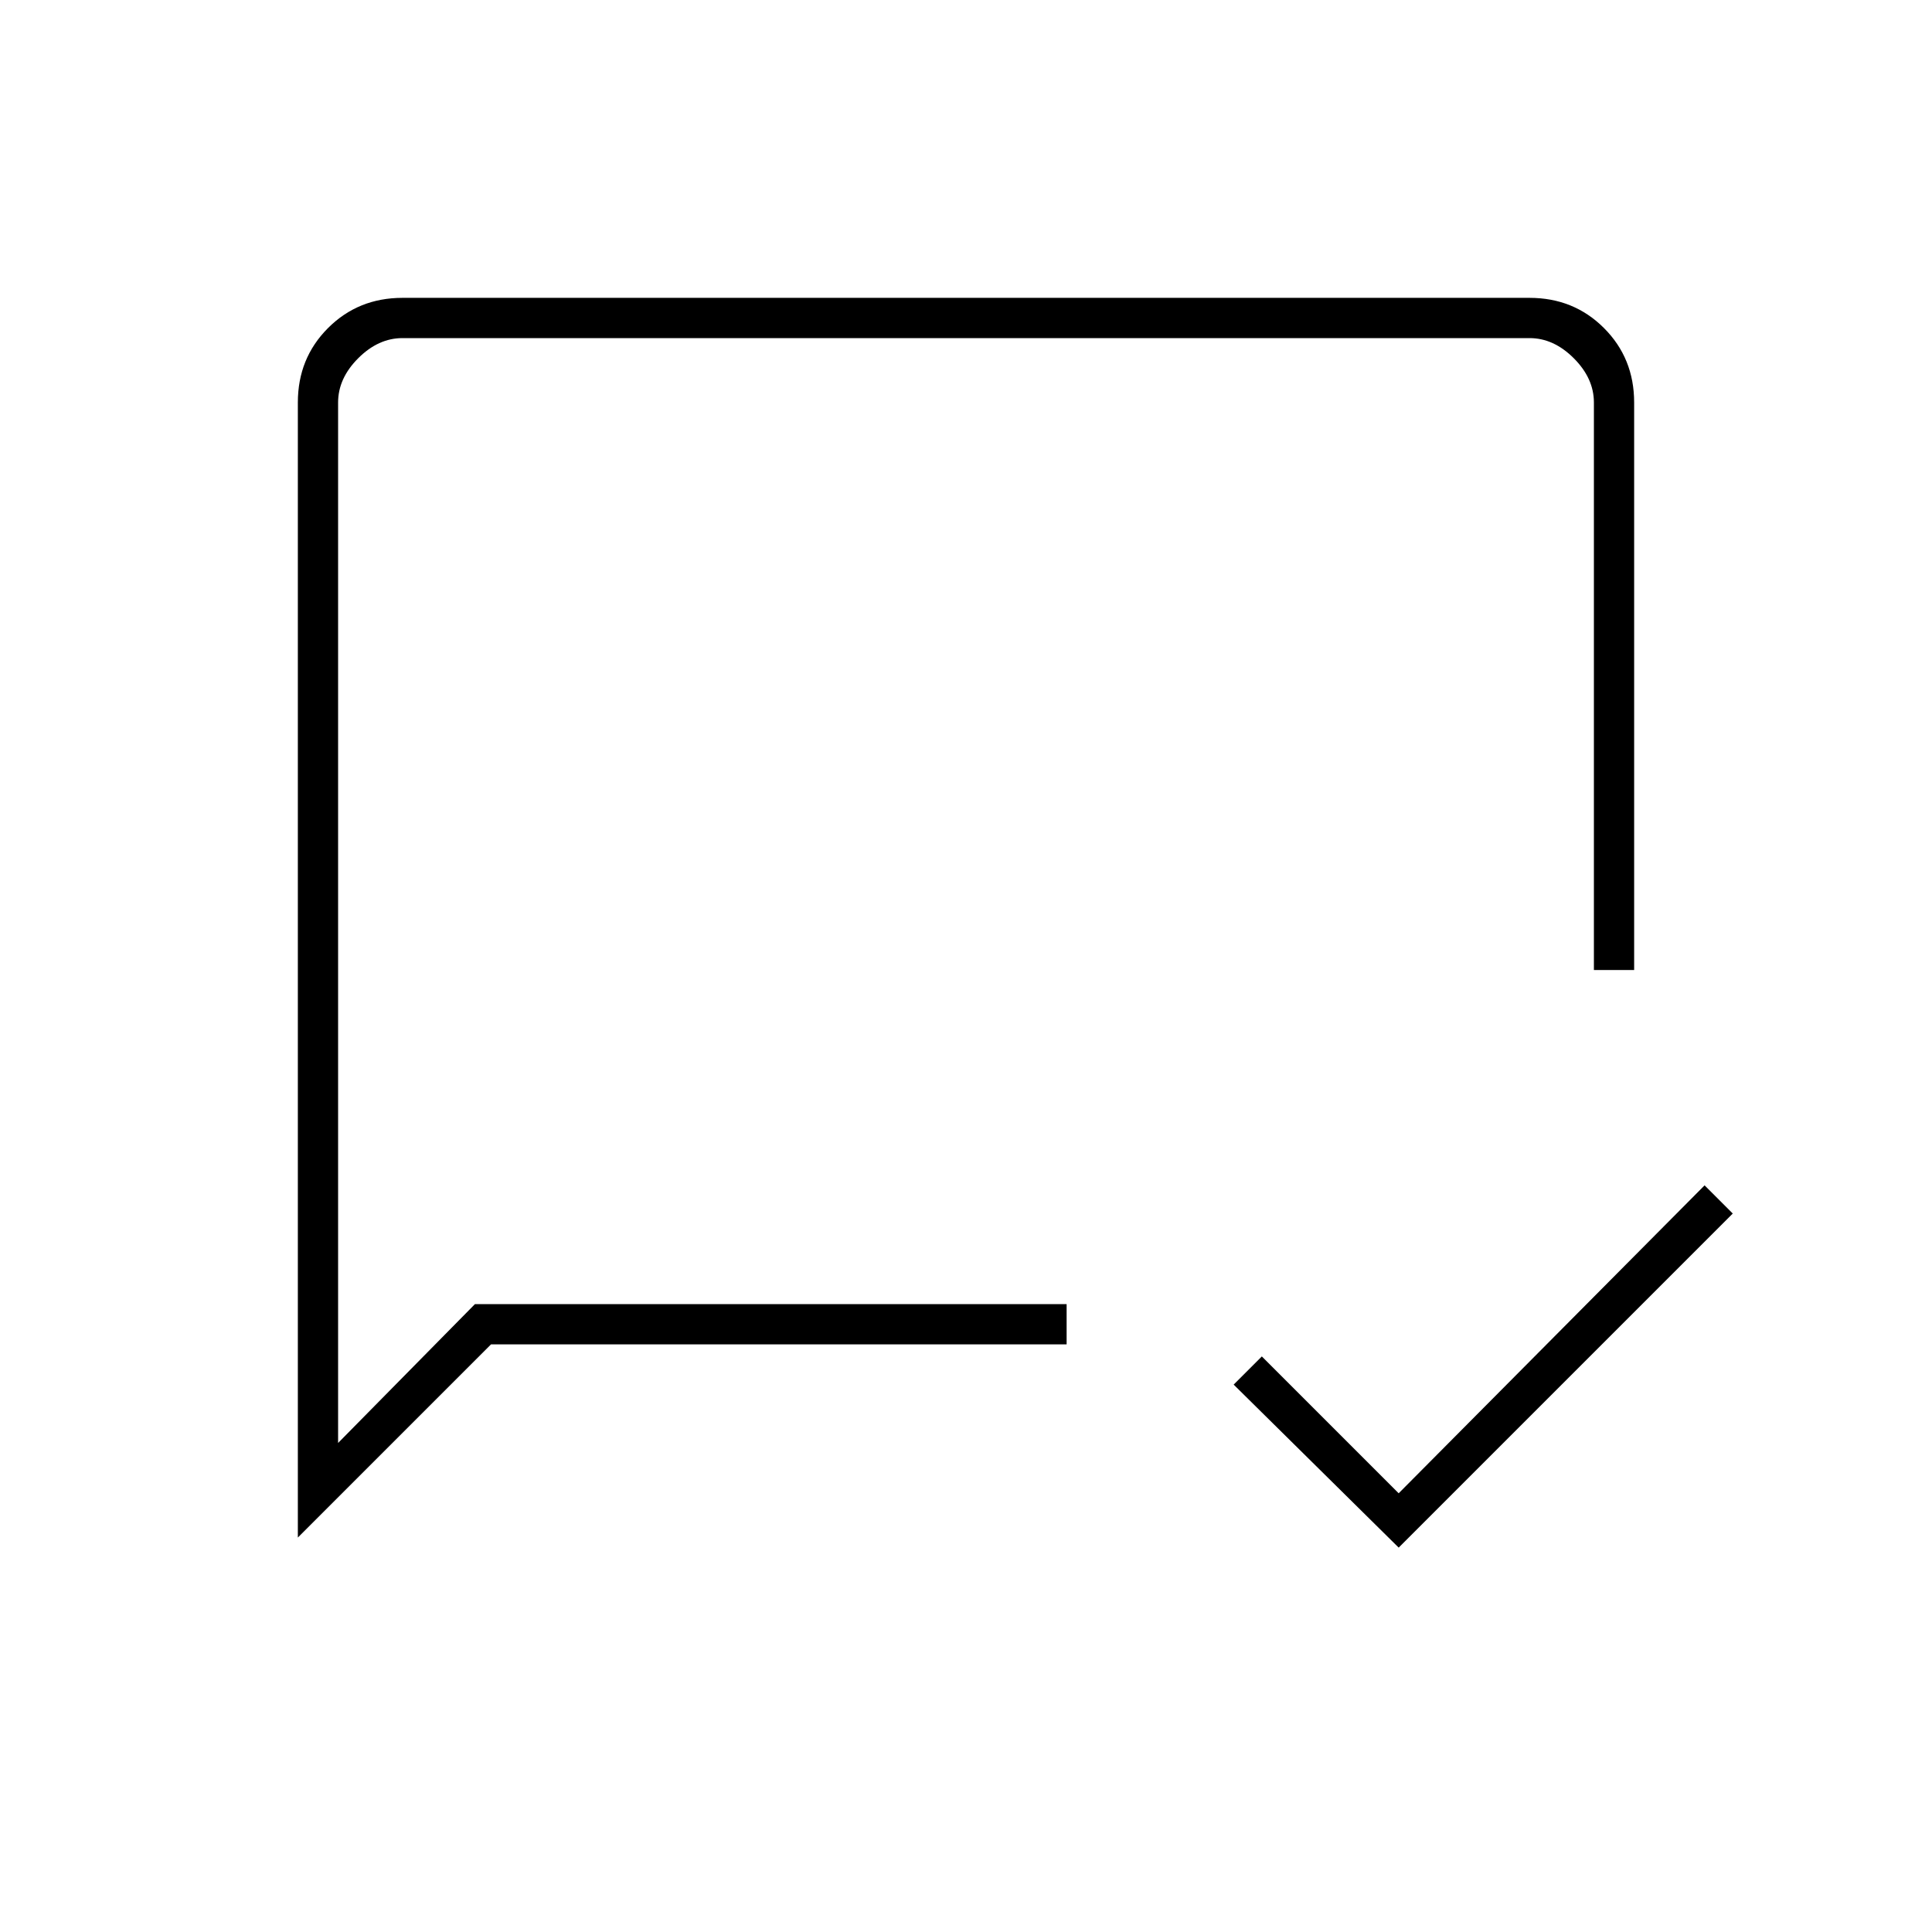 <svg xmlns="http://www.w3.org/2000/svg" height="20" viewBox="0 -960 960 960" width="20"><path d="m695-191-82-81 14-14 68 68 152-153 14 14-166 166Zm-547-5v-564q0-22 15-37t37-15h560q22 0 37 15t15 37v282h-20v-282q0-12-10-22t-22-10H200q-12 0-22 10t-10 22v517l68-69h294v20H244l-96 96Zm20-116v72-552 480Z"/></svg>